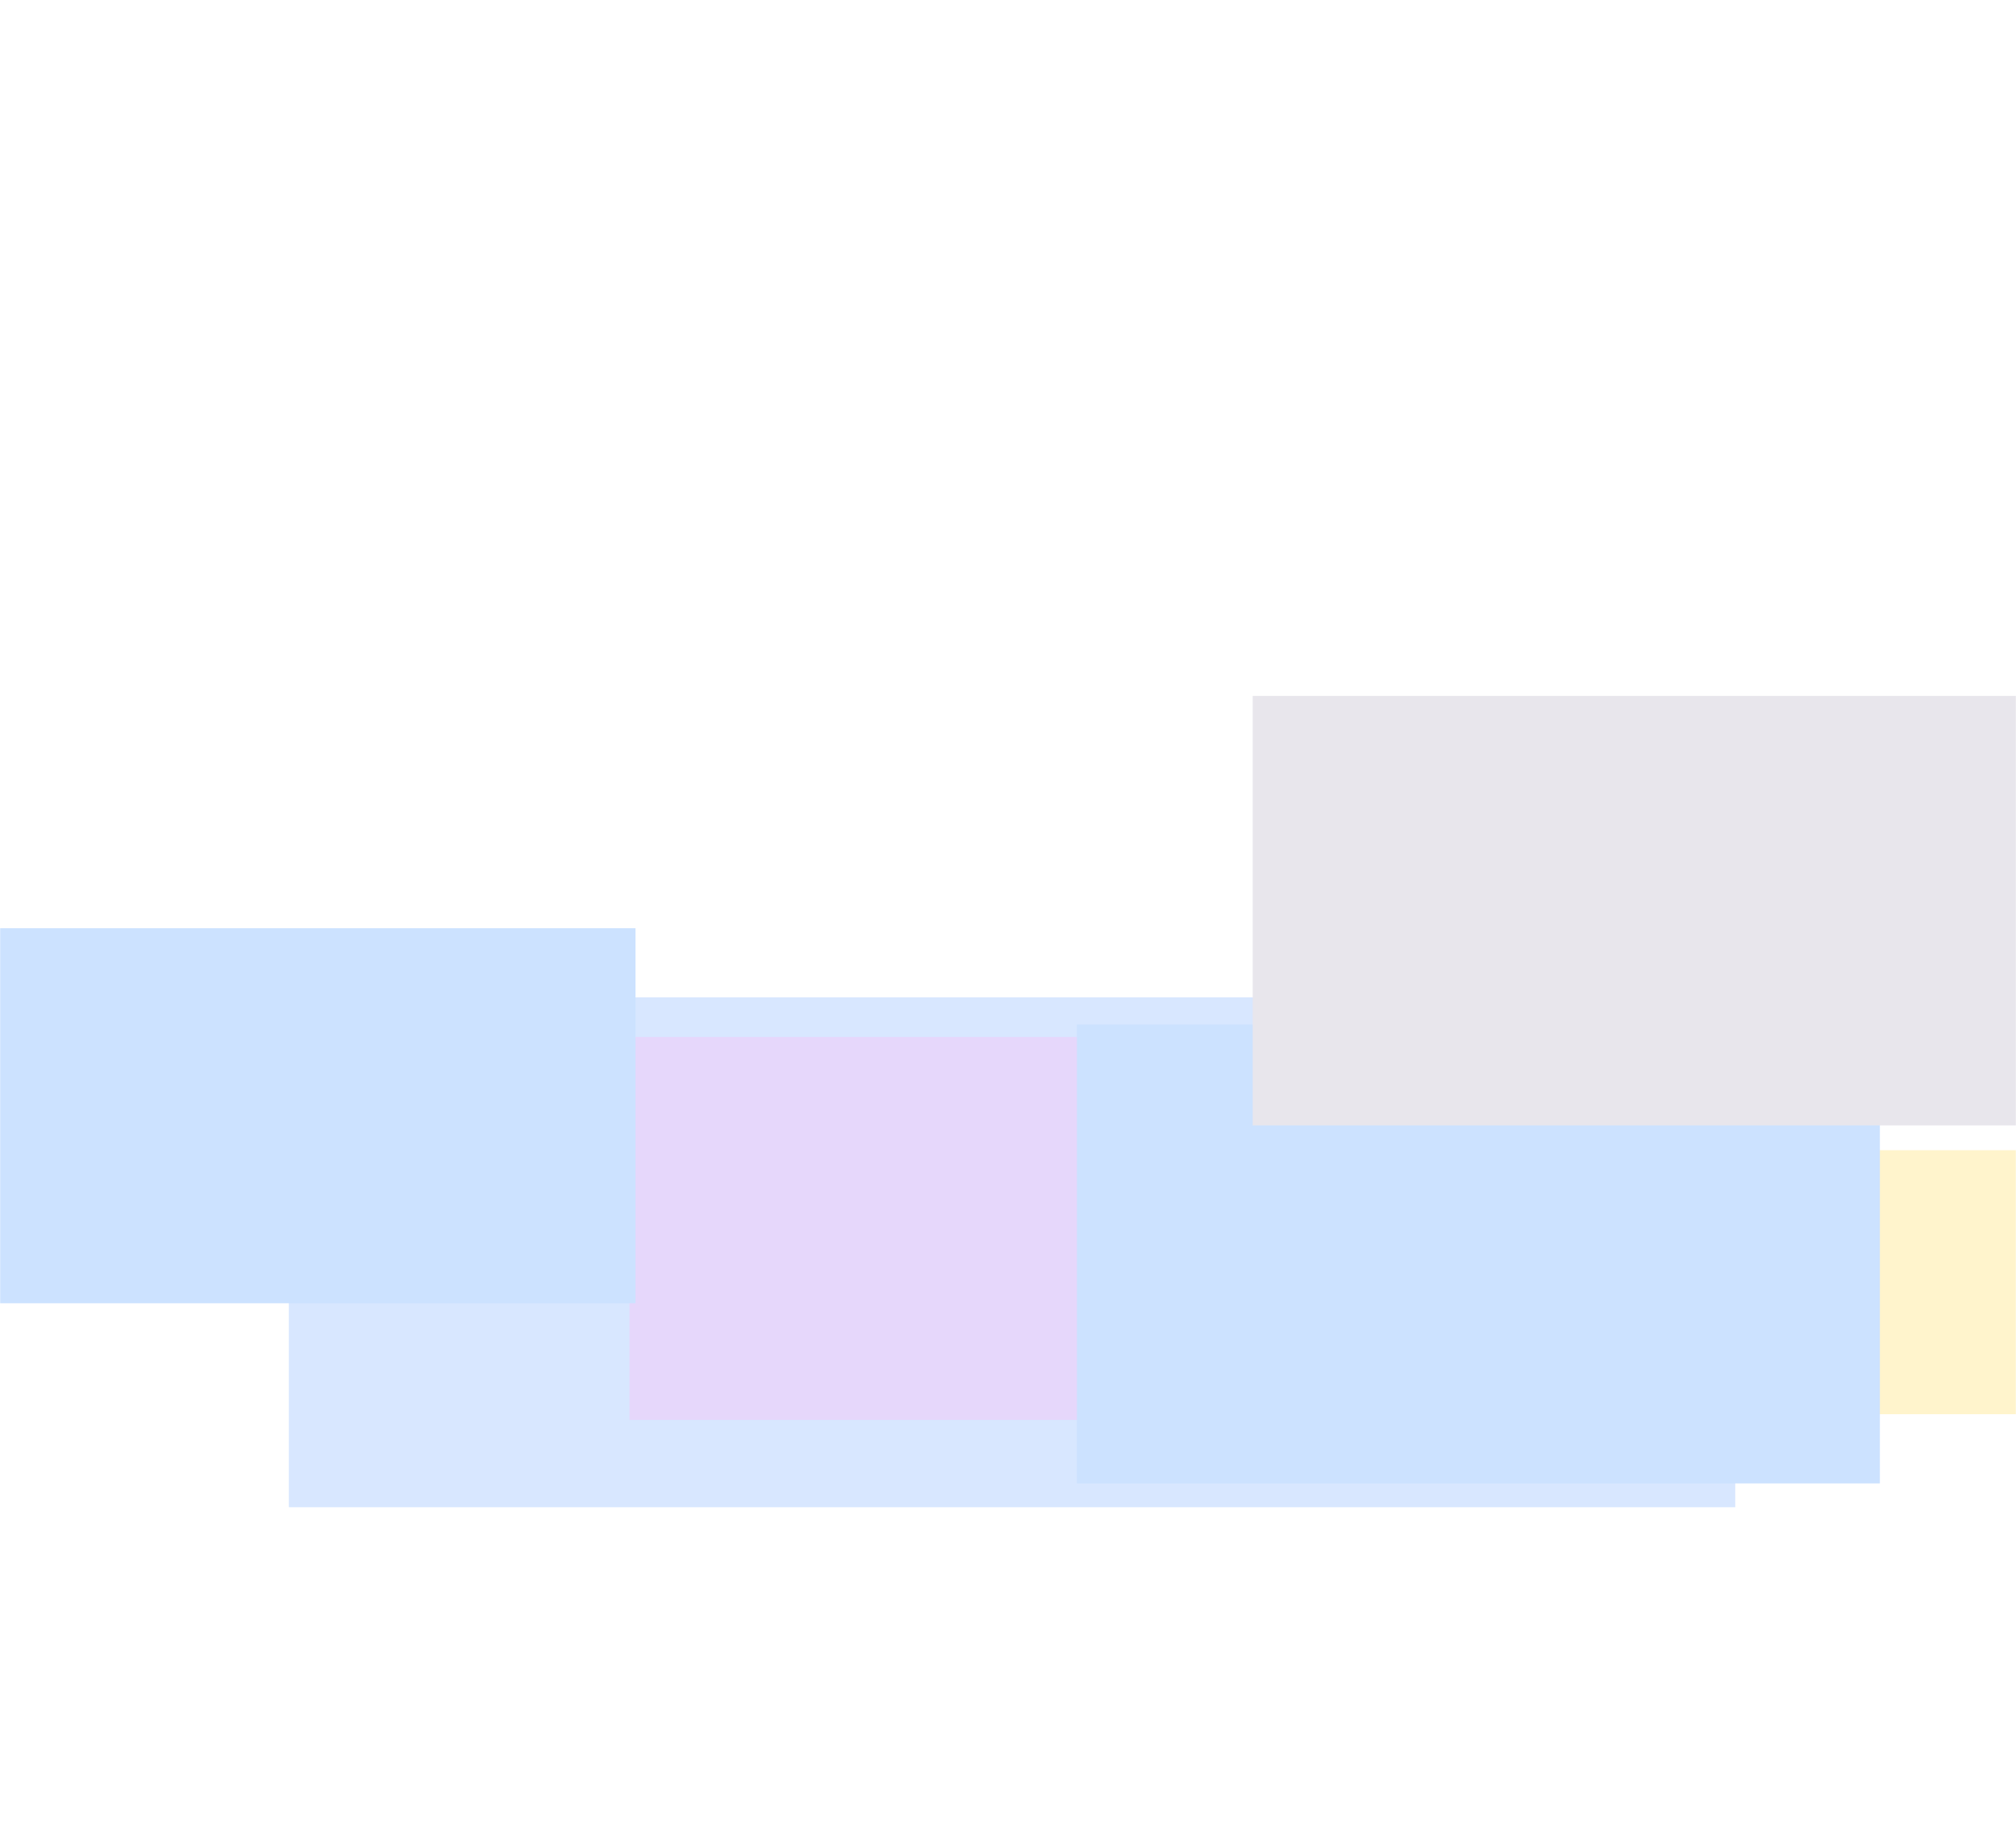 <svg width="1472" height="1331" viewBox="0 0 1472 1331" fill="none" xmlns="http://www.w3.org/2000/svg">
<g opacity="0.2">
<mask id="mask0_208_1601" style="mask-type:luminance" maskUnits="userSpaceOnUse" x="0" y="0" width="1472" height="1331">
<path d="M1472 0L0 0L5.71376e-05 1330.69L1472 1330.69L1472 0Z" fill="white"/>
</mask>
<g mask="url(#mask0_208_1601)">
<g filter="url(#filter0_f_208_1601)">
<path d="M1515.61 839.953L1090.44 839.953L1090.44 1032.75L1515.61 1032.75L1515.61 839.953Z" fill="#FFC700"/>
<path d="M1267 728.342L210.921 728.342L210.921 1100.69L1267 1100.69L1267 728.342Z" fill="#3A86FF"/>
<path d="M940.742 757.273L459.581 757.273L459.581 1036.95L940.742 1036.95L940.742 757.273Z" fill="#8338EC"/>
<path d="M464.016 677.838L-211.513 677.838L-211.513 951.721L464.016 951.721L464.016 677.838Z" fill="#006FFF"/>
<path d="M1372.61 748.17L786.305 748.17L786.305 1083.28L1372.61 1083.28L1372.61 748.17Z" fill="#006FFF"/>
<path d="M1708.56 508.215L914.673 508.215L914.673 821.815L1708.56 821.815L1708.56 508.215Z" fill="#8D809E"/>
</g>
</g>
</g>
<defs>
<filter id="filter0_f_208_1601" x="-586.513" y="133.215" width="2670.07" height="1342.47" filterUnits="userSpaceOnUse" color-interpolation-filters="sRGB">
<feFlood flood-opacity="0" result="BackgroundImageFix"/>
<feBlend mode="normal" in="SourceGraphic" in2="BackgroundImageFix" result="shape"/>
<feGaussianBlur stdDeviation="187.5" result="effect1_foregroundBlur_208_1601"/>
</filter>
</defs>
</svg>
